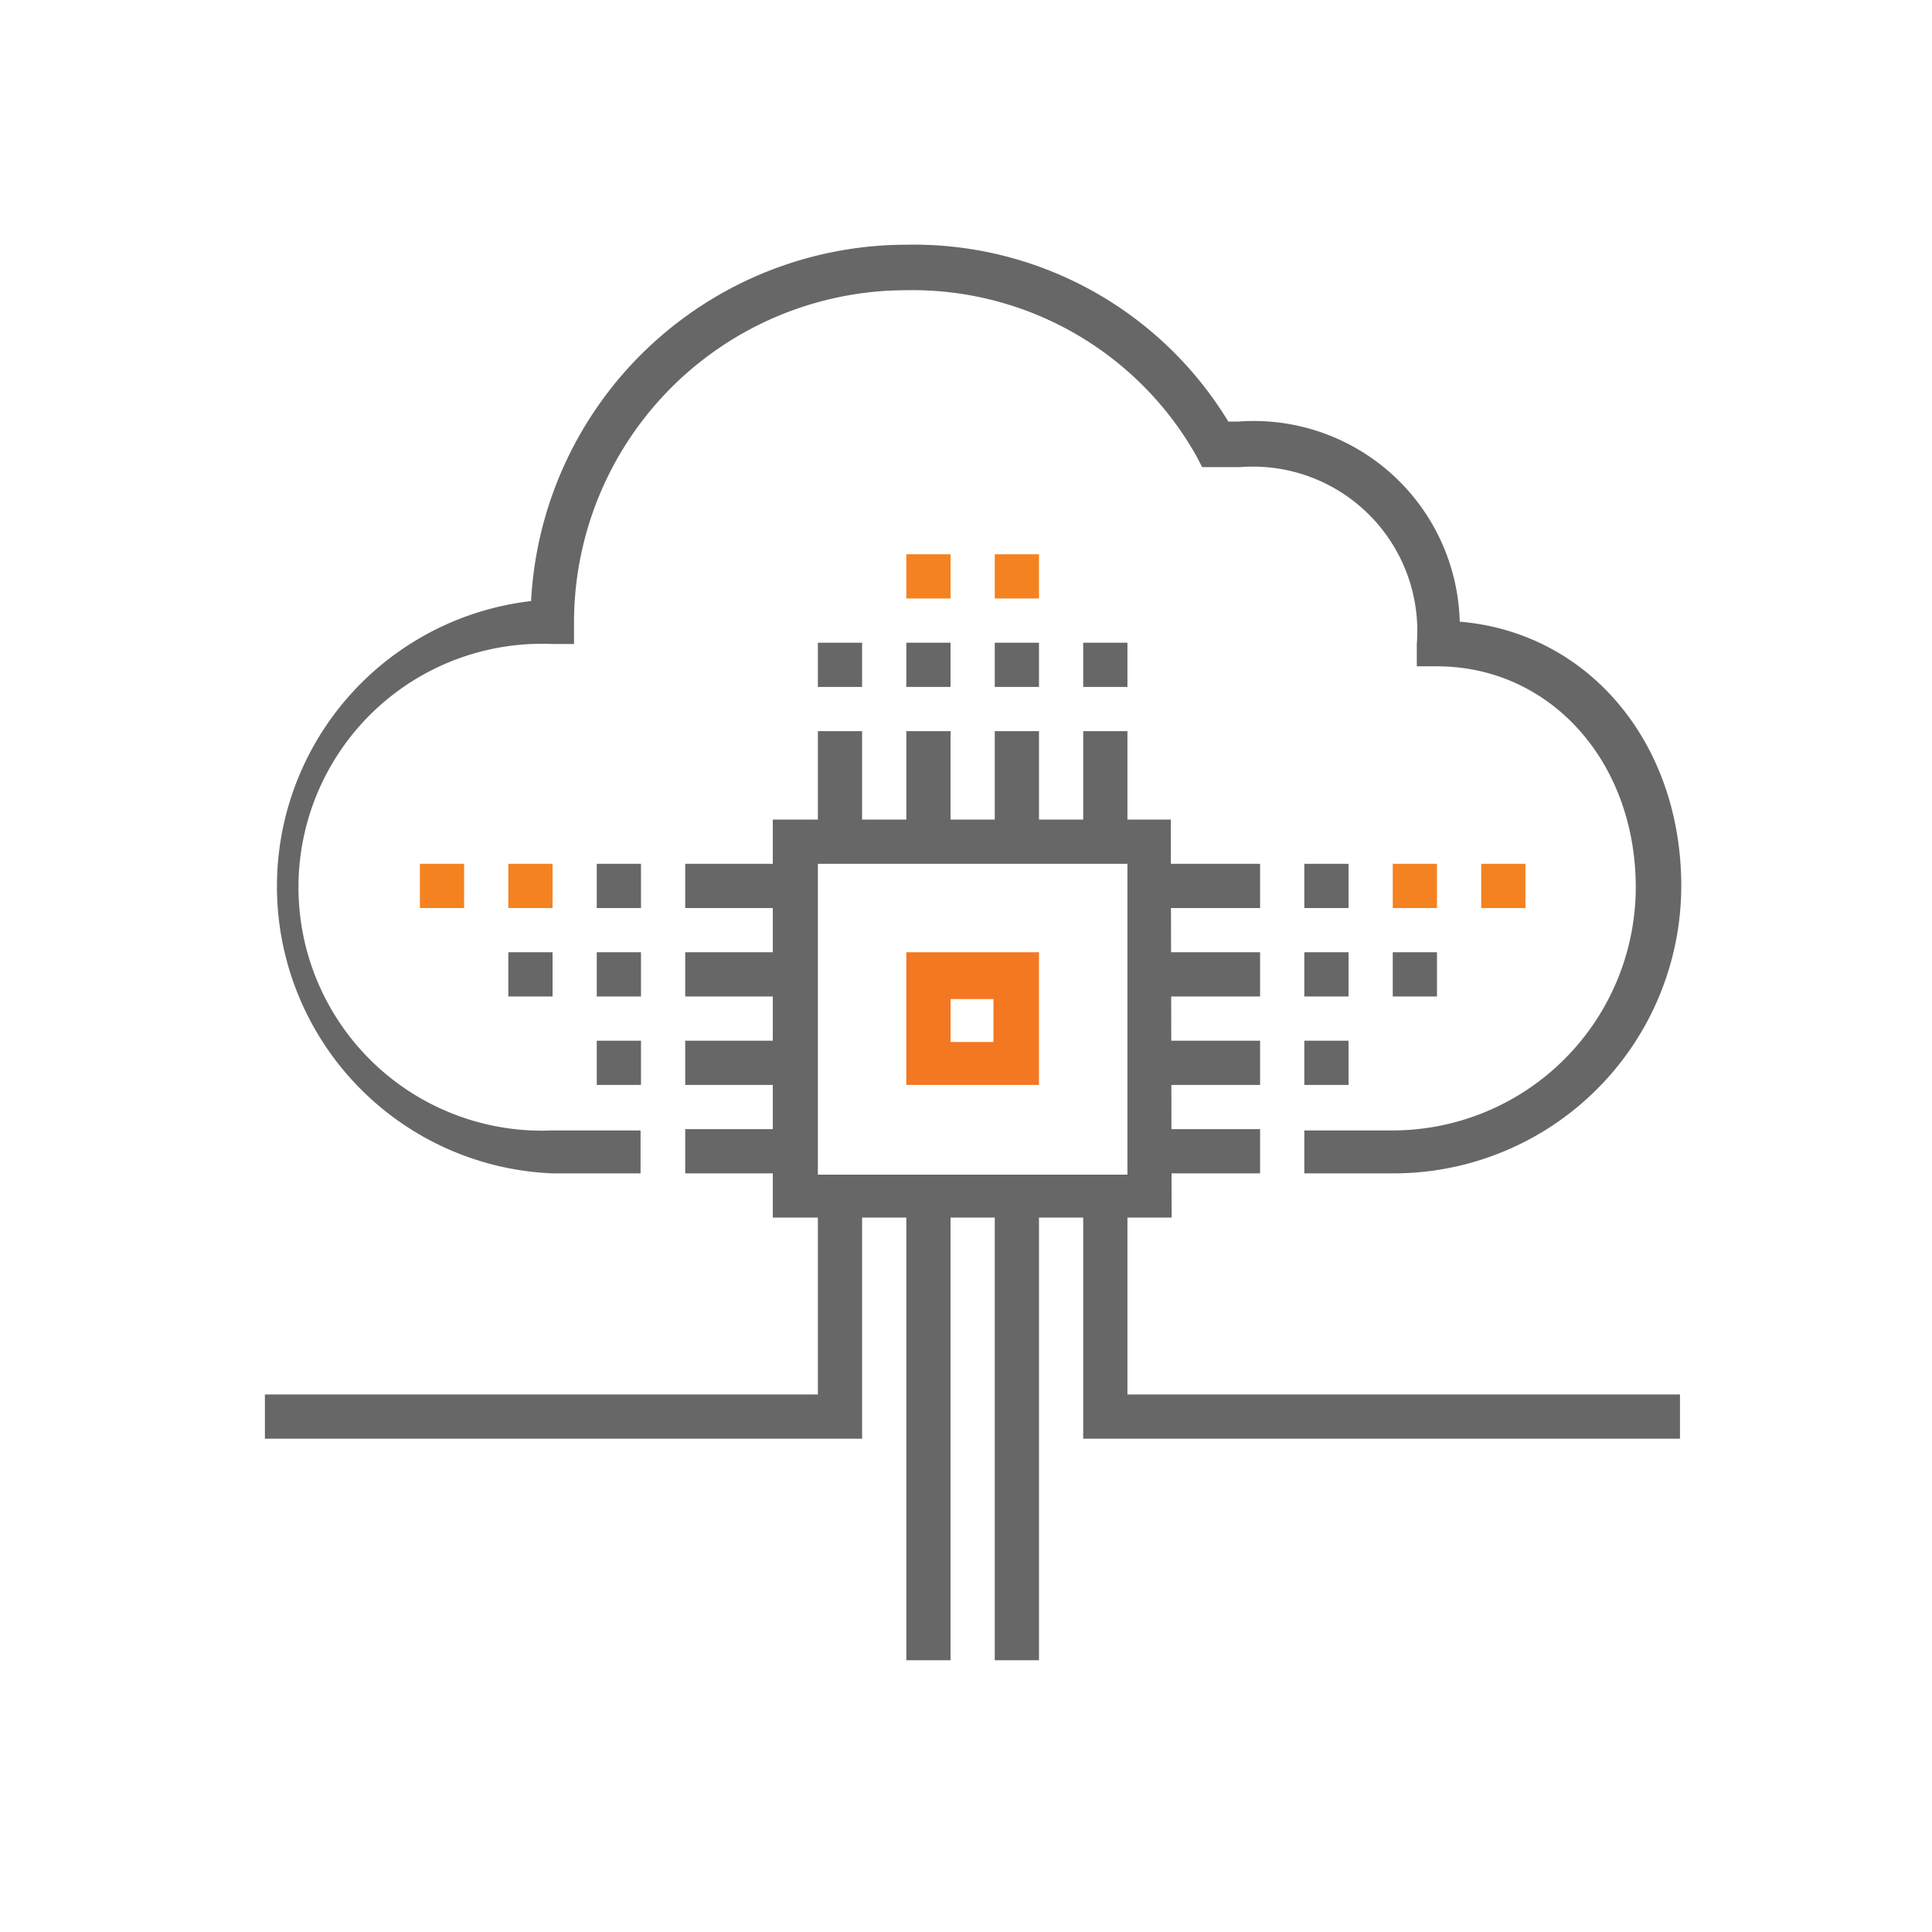 <svg id="Layer_1" data-name="Layer 1" xmlns="http://www.w3.org/2000/svg" viewBox="0 0 45 45">
  <defs>
    <style>
      .cls-1 {
        fill: #666766;
      }

      .cls-2 {
        fill: #f47722;
      }

      .cls-3 {
        fill: #f58220;
      }
    </style>
  </defs>
  <title>cloud-solutions-</title>
  <g id="cloud">
    <g>
      <path class="cls-1" d="M32.44,27.33H30.38v-1h2.06a5.67,5.67,0,0,0,5.66-5.66c0-2.94-2-5.15-4.63-5.15H33V15a3.83,3.83,0,0,0-4.12-4.12H28l-.14-.27a7.59,7.59,0,0,0-6.76-3.85,7.74,7.74,0,0,0-7.73,7.73V15h-.51a5.67,5.67,0,1,0,0,11.33h2.06v1H12.87A6.69,6.69,0,0,1,12.37,14,8.76,8.76,0,0,1,21.11,5.7a8.57,8.57,0,0,1,7.5,4.12h.22A4.8,4.8,0,0,1,34,14.48c3,.25,5.16,2.82,5.16,6.16A6.7,6.7,0,0,1,32.44,27.33Z"/>
      <path class="cls-1" d="M27.29,28.36H18V19.09h9.27Zm-8.24-1h7.21V20.12H19.05Z"/>
      <rect class="cls-1" x="19.05" y="17.03" width="1.03" height="2.58"/>
      <rect class="cls-1" x="21.11" y="17.03" width="1.03" height="2.58"/>
      <rect class="cls-1" x="23.17" y="17.03" width="1.03" height="2.58"/>
      <rect class="cls-1" x="25.23" y="17.03" width="1.03" height="2.58"/>
      <rect class="cls-1" x="21.11" y="27.85" width="1.03" height="10.82"/>
      <rect class="cls-1" x="23.17" y="27.85" width="1.03" height="10.82"/>
      <rect class="cls-1" x="26.77" y="20.12" width="2.58" height="1.03"/>
      <rect class="cls-1" x="26.77" y="22.18" width="2.58" height="1.03"/>
      <rect class="cls-1" x="26.77" y="24.24" width="2.58" height="1.03"/>
      <rect class="cls-1" x="26.77" y="26.3" width="2.58" height="1.03"/>
      <rect class="cls-1" x="15.96" y="20.12" width="2.58" height="1.03"/>
      <rect class="cls-1" x="15.96" y="22.18" width="2.58" height="1.03"/>
      <rect class="cls-1" x="15.96" y="24.24" width="2.58" height="1.03"/>
      <rect class="cls-1" x="15.96" y="26.3" width="2.58" height="1.03"/>
      <path class="cls-2" d="M24.2,25.27H21.11V22.18H24.2Zm-2.06-1h1v-1h-1Z"/>
      <polygon class="cls-1" points="20.08 33.51 6.17 33.51 6.17 32.48 19.05 32.48 19.05 27.85 20.08 27.85 20.08 33.51"/>
      <polygon class="cls-1" points="39.13 33.51 25.23 33.51 25.23 27.85 26.26 27.85 26.26 32.48 39.13 32.48 39.13 33.51"/>
      <rect class="cls-1" x="19.05" y="14.97" width="1.03" height="1.03"/>
      <rect class="cls-1" x="21.11" y="14.97" width="1.03" height="1.03"/>
      <rect class="cls-3" x="21.11" y="12.91" width="1.03" height="1.03"/>
      <rect class="cls-3" x="23.17" y="12.91" width="1.03" height="1.03"/>
      <rect class="cls-1" x="23.17" y="14.97" width="1.03" height="1.03"/>
      <rect class="cls-1" x="25.23" y="14.97" width="1.03" height="1.03"/>
      <rect class="cls-1" x="13.9" y="20.12" width="1.03" height="1.03"/>
      <rect class="cls-3" x="11.84" y="20.12" width="1.03" height="1.03"/>
      <rect class="cls-1" x="13.9" y="22.18" width="1.03" height="1.03"/>
      <rect class="cls-1" x="11.84" y="22.18" width="1.03" height="1.03"/>
      <rect class="cls-1" x="13.9" y="24.24" width="1.03" height="1.03"/>
      <rect class="cls-3" x="9.78" y="20.12" width="1.03" height="1.03"/>
      <rect class="cls-1" x="30.38" y="20.12" width="1.03" height="1.03"/>
      <rect class="cls-3" x="32.44" y="20.12" width="1.03" height="1.03"/>
      <rect class="cls-1" x="30.38" y="22.18" width="1.03" height="1.03"/>
      <rect class="cls-1" x="32.44" y="22.18" width="1.03" height="1.03"/>
      <rect class="cls-1" x="30.38" y="24.24" width="1.03" height="1.03"/>
      <rect class="cls-3" x="34.5" y="20.12" width="1.03" height="1.03"/>
    </g>
  </g>
</svg>
